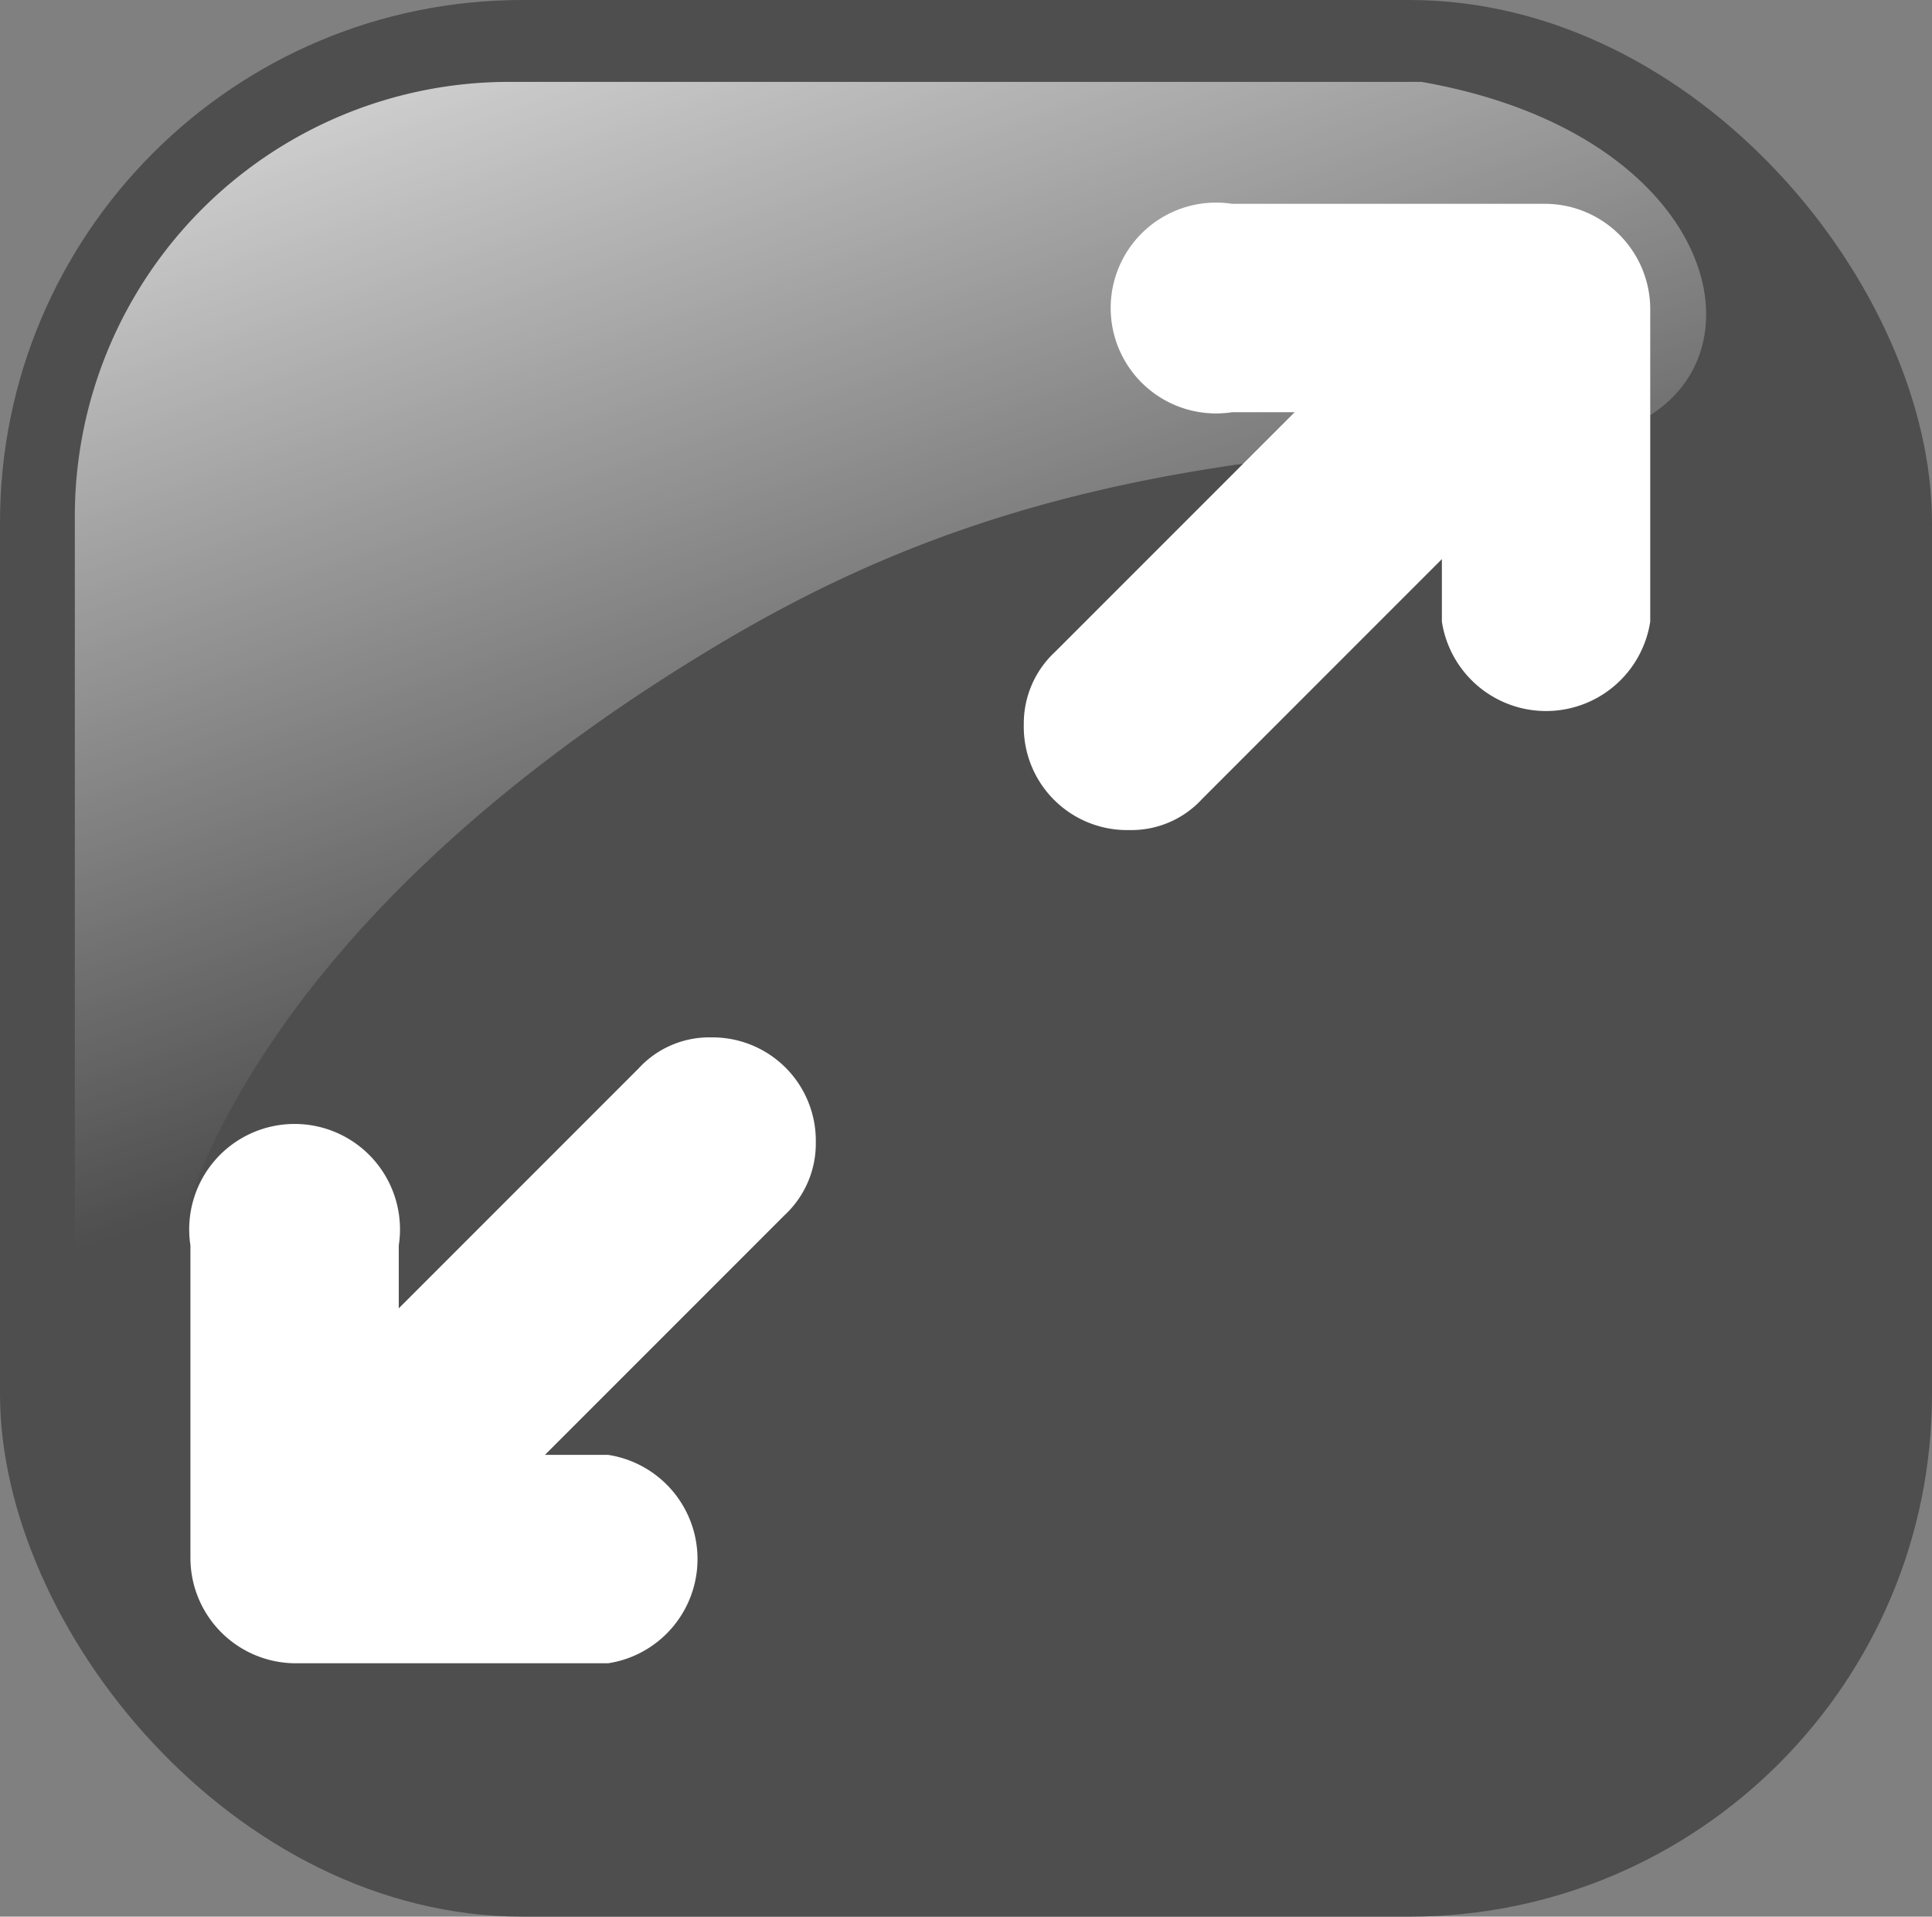 <svg id="Layer_3_copy_4" data-name="Layer 3 copy 4" xmlns="http://www.w3.org/2000/svg" xmlns:xlink="http://www.w3.org/1999/xlink" viewBox="0 0 54.99 54.54"><rect x="0" y="0" width="54.99" height="54.54" fill="#808080" stroke="none"/><defs><style>.cls-1{fill:#4f4e4e;}.cls-2{fill:url(#linear-gradient);}.cls-3{fill:#fff;}</style><linearGradient id="linear-gradient" x1="-1034.71" y1="-478.17" x2="-1056.37" y2="-541.31" gradientTransform="translate(-583.77 -288.56) rotate(180) scale(0.59)" gradientUnits="userSpaceOnUse"><stop offset="0" stop-color="#fff"/><stop offset="1" stop-color="#fff" stop-opacity="0"/></linearGradient></defs><title>FullScreen-3</title><g id="layer1"><g id="g2071"><rect id="rect3417" class="cls-1" width="54.99" height="54.54" rx="14.87" ry="14.87"/><path id="path3423" class="cls-2" d="M54.88,5.38H28.95A12.36,12.36,0,0,0,16.55,17.77v25.1c0.22,5.36,1.08,2,2.7-4,1.89-6.9,8-12.92,15.55-17.44C40.53,18,46.94,15.81,58.6,15.6,65.21,15.48,64.63,7.09,54.88,5.38Z" transform="translate(-14.42 -3.05)"/></g></g><path class="cls-3" d="M58.39,8.85H49.49a3,3,0,1,0,0,5.93h1.78L44.45,21.6a2.78,2.78,0,0,0-.89,2.07,2.94,2.94,0,0,0,3,3,2.73,2.73,0,0,0,2.08-.89l6.82-6.82v1.78a3,3,0,0,0,5.93,0V11.81A3,3,0,0,0,58.39,8.85ZM34.67,32.57a2.73,2.73,0,0,0-2.08.89l-6.82,6.82V38.49a3,3,0,1,0-5.93,0v8.89a3,3,0,0,0,3,3h8.89a3,3,0,0,0,0-5.93H29.93l6.82-6.82a2.78,2.78,0,0,0,.89-2.07A2.94,2.94,0,0,0,34.67,32.57Z" transform="translate(-14.42 -3.05)"/></svg>